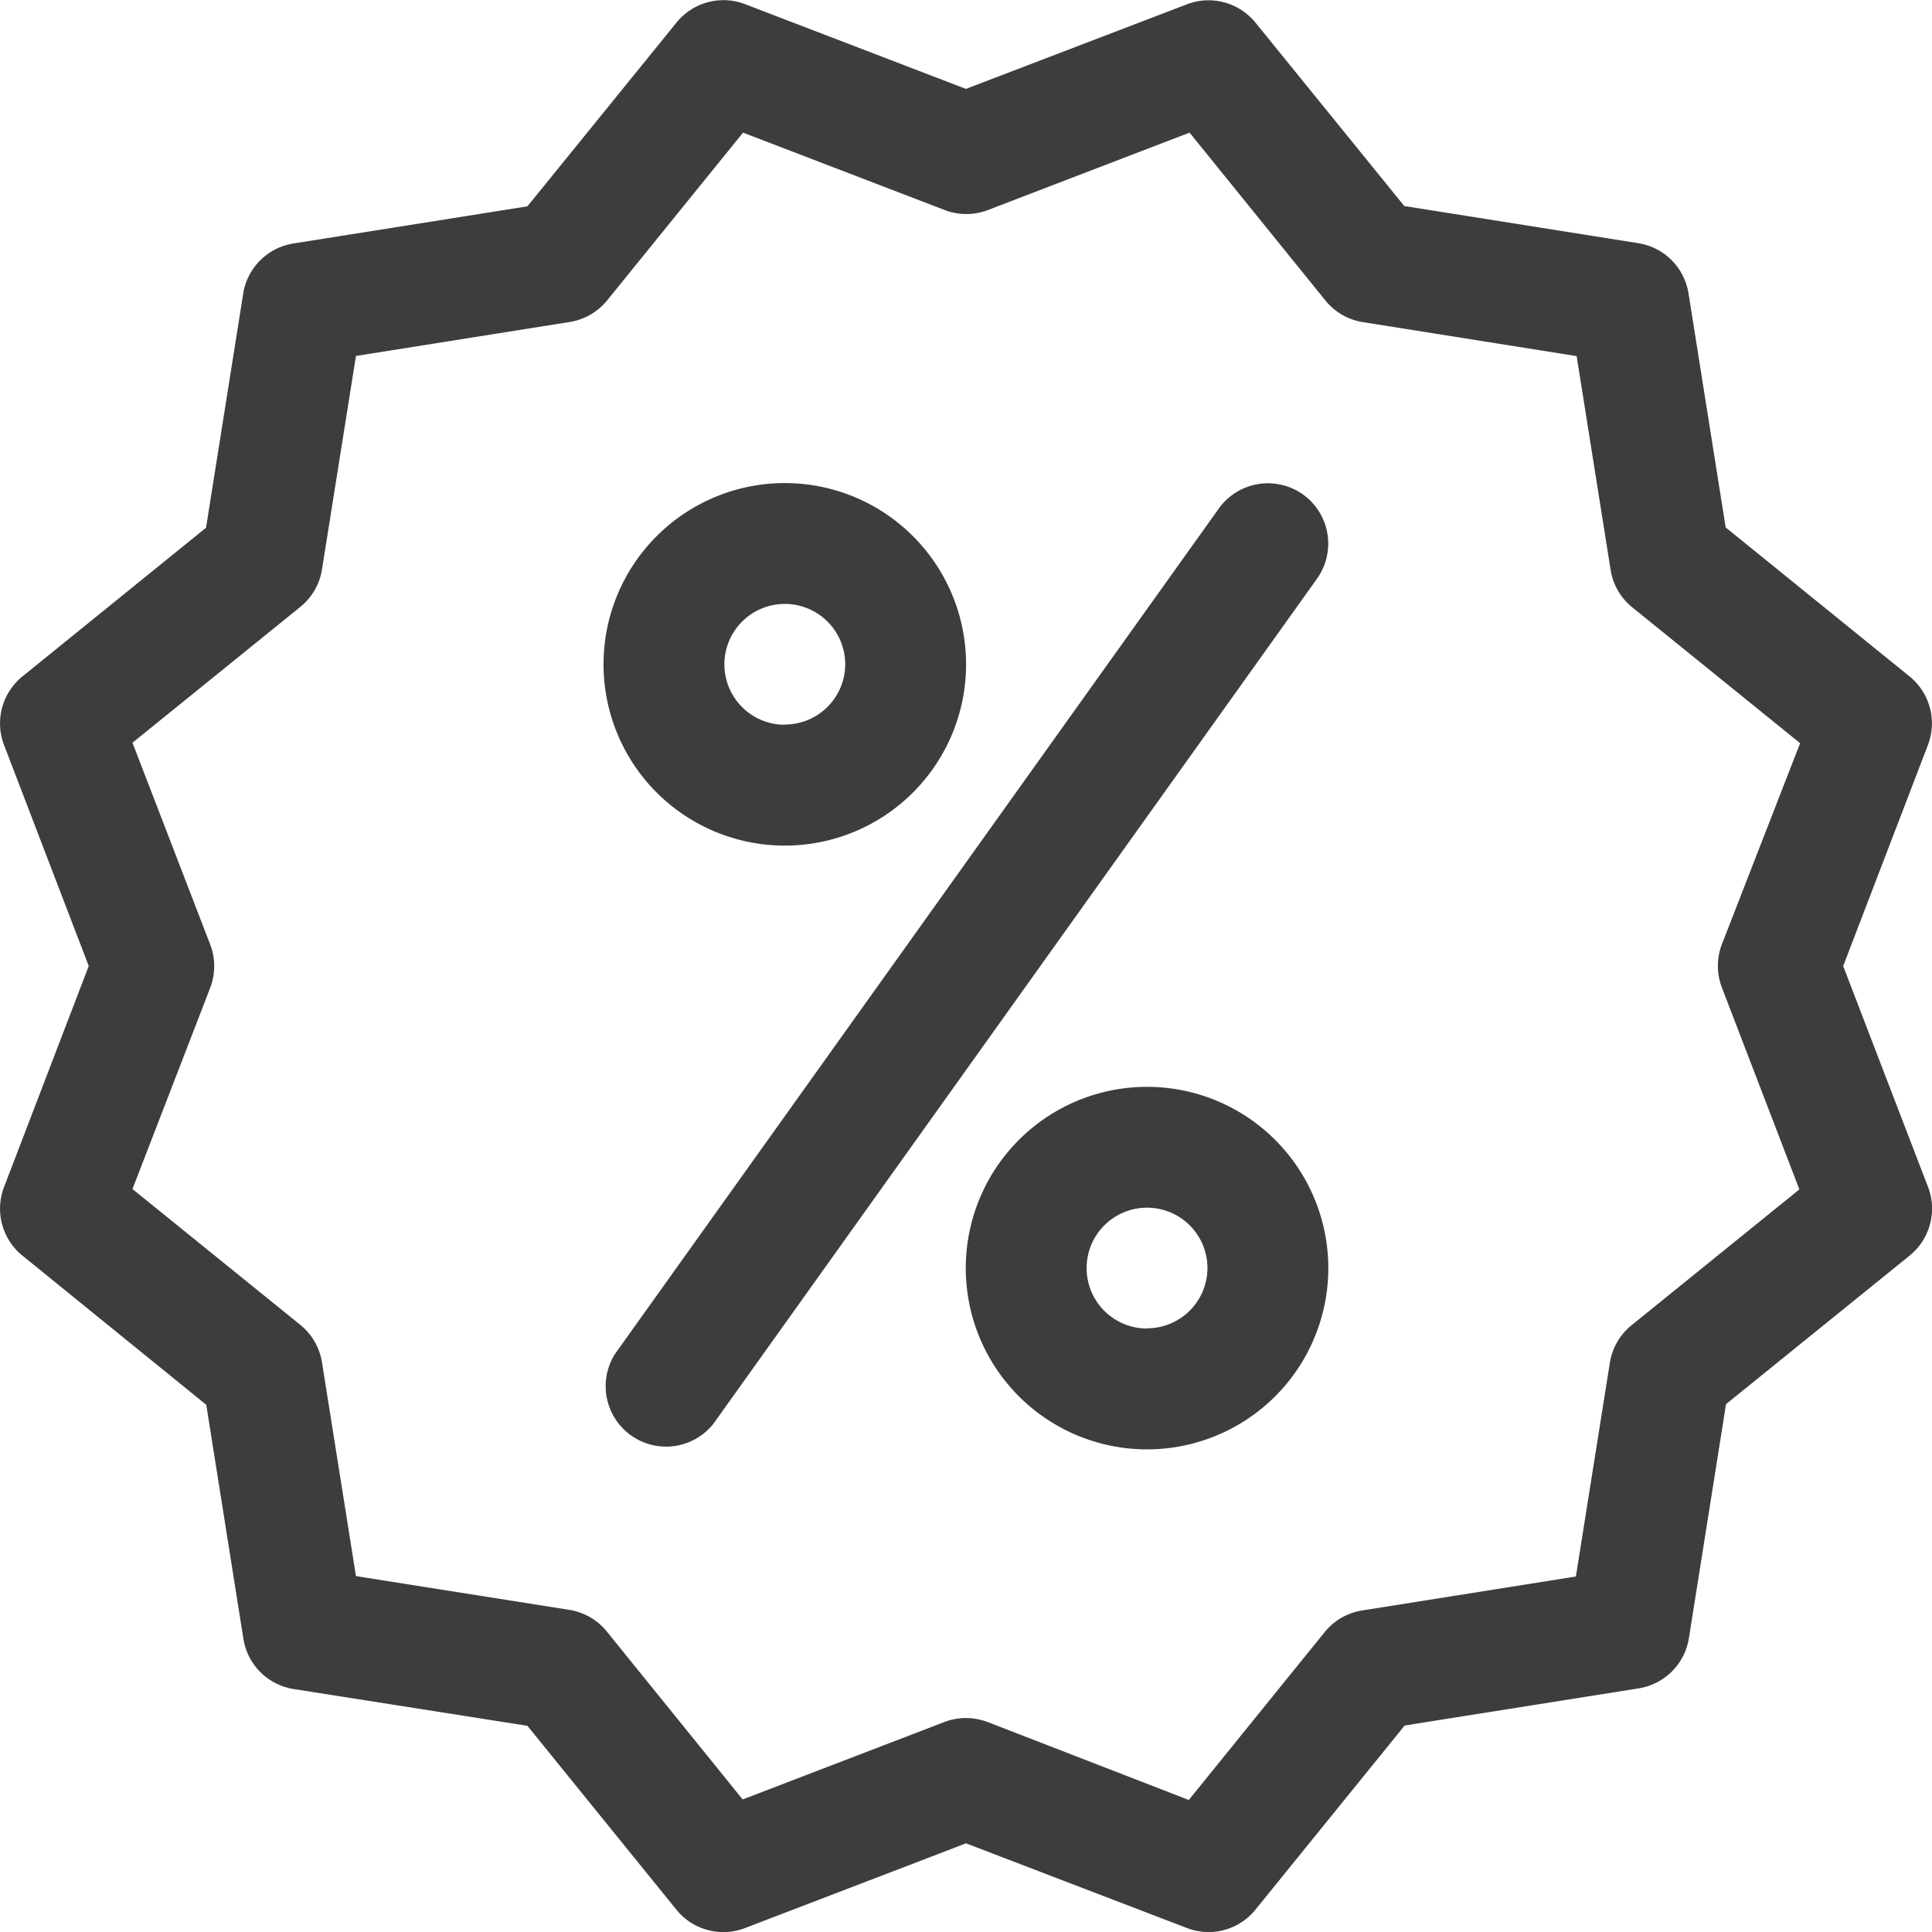 <svg xmlns="http://www.w3.org/2000/svg" width="25.58" height="25.582" viewBox="0 0 25.58 25.582"><defs><style>.a{fill:#3e3d3d;}</style></defs><g transform="translate(-0.017 0)"><g transform="translate(0.017 0)"><g transform="translate(0 0)"><path class="a" d="M25.545,15.717l-1.124-2.926,1.122-2.927a.8.8,0,0,0-.243-.908L22.865,6.983l-.492-3.1a.8.8,0,0,0-.663-.663l-3.1-.492L16.64.3a.8.8,0,0,0-.908-.243L12.806,1.177,9.879.054A.8.8,0,0,0,8.973.3L7,2.732l-3.1.492a.8.8,0,0,0-.663.663l-.492,3.1L.313,8.957a.8.8,0,0,0-.243.906l1.122,2.927L.07,15.718a.8.8,0,0,0,.243.906L2.748,18.6l.492,3.1a.8.8,0,0,0,.663.663L7,22.85l1.973,2.435a.8.8,0,0,0,.908.243l2.926-1.122,2.927,1.122a.809.809,0,0,0,.286.053.8.8,0,0,0,.622-.3l1.973-2.435,3.1-.492a.8.8,0,0,0,.663-.663l.492-3.1L25.3,16.625A.8.8,0,0,0,25.545,15.717Zm-2.729-2.639,1.025,2.67-2.224,1.8a.8.8,0,0,0-.286.5l-.449,2.825-2.825.449a.8.8,0,0,0-.5.286l-1.8,2.224L13.094,22.8a.848.848,0,0,0-.288-.053.8.8,0,0,0-.286.053l-2.67,1.025L8.05,21.6a.8.8,0,0,0-.5-.286L4.73,20.868l-.449-2.825a.8.8,0,0,0-.286-.5l-2.224-1.8L2.8,13.079a.8.8,0,0,0,0-.574L1.771,9.834l2.224-1.8a.8.8,0,0,0,.286-.5L4.73,4.713l2.825-.449a.8.8,0,0,0,.5-.286l1.8-2.222,2.67,1.025a.8.8,0,0,0,.572,0l2.67-1.025,1.8,2.224a.8.8,0,0,0,.5.286l2.825.449.449,2.825a.8.8,0,0,0,.286.5l2.224,1.8L22.816,12.5A.8.8,0,0,0,22.816,13.077Z" transform="translate(-0.017 0)"/></g></g><g transform="translate(8.01 6.396)"><path class="a" d="M162.413,128.03a2.4,2.4,0,1,0,2.4,2.4A2.4,2.4,0,0,0,162.413,128.03Zm0,3.2a.8.8,0,1,1,.8-.8A.8.8,0,0,1,162.413,131.227Z" transform="translate(-160.015 -128.03)"/></g><g transform="translate(12.806 14.39)"><path class="a" d="M258.413,288.03a2.4,2.4,0,1,0,2.4,2.4A2.4,2.4,0,0,0,258.413,288.03Zm0,3.2a.8.8,0,1,1,.8-.8A.8.8,0,0,1,258.413,291.227Z" transform="translate(-256.015 -288.03)"/></g><g transform="translate(8.011 6.398)"><path class="a" d="M169.285,128.216a.8.8,0,0,0-1.114.185l-7.993,11.191a.8.8,0,0,0,1.3.929l7.993-11.191A.8.8,0,0,0,169.285,128.216Z" transform="translate(-160.027 -128.067)"/></g></g></svg>